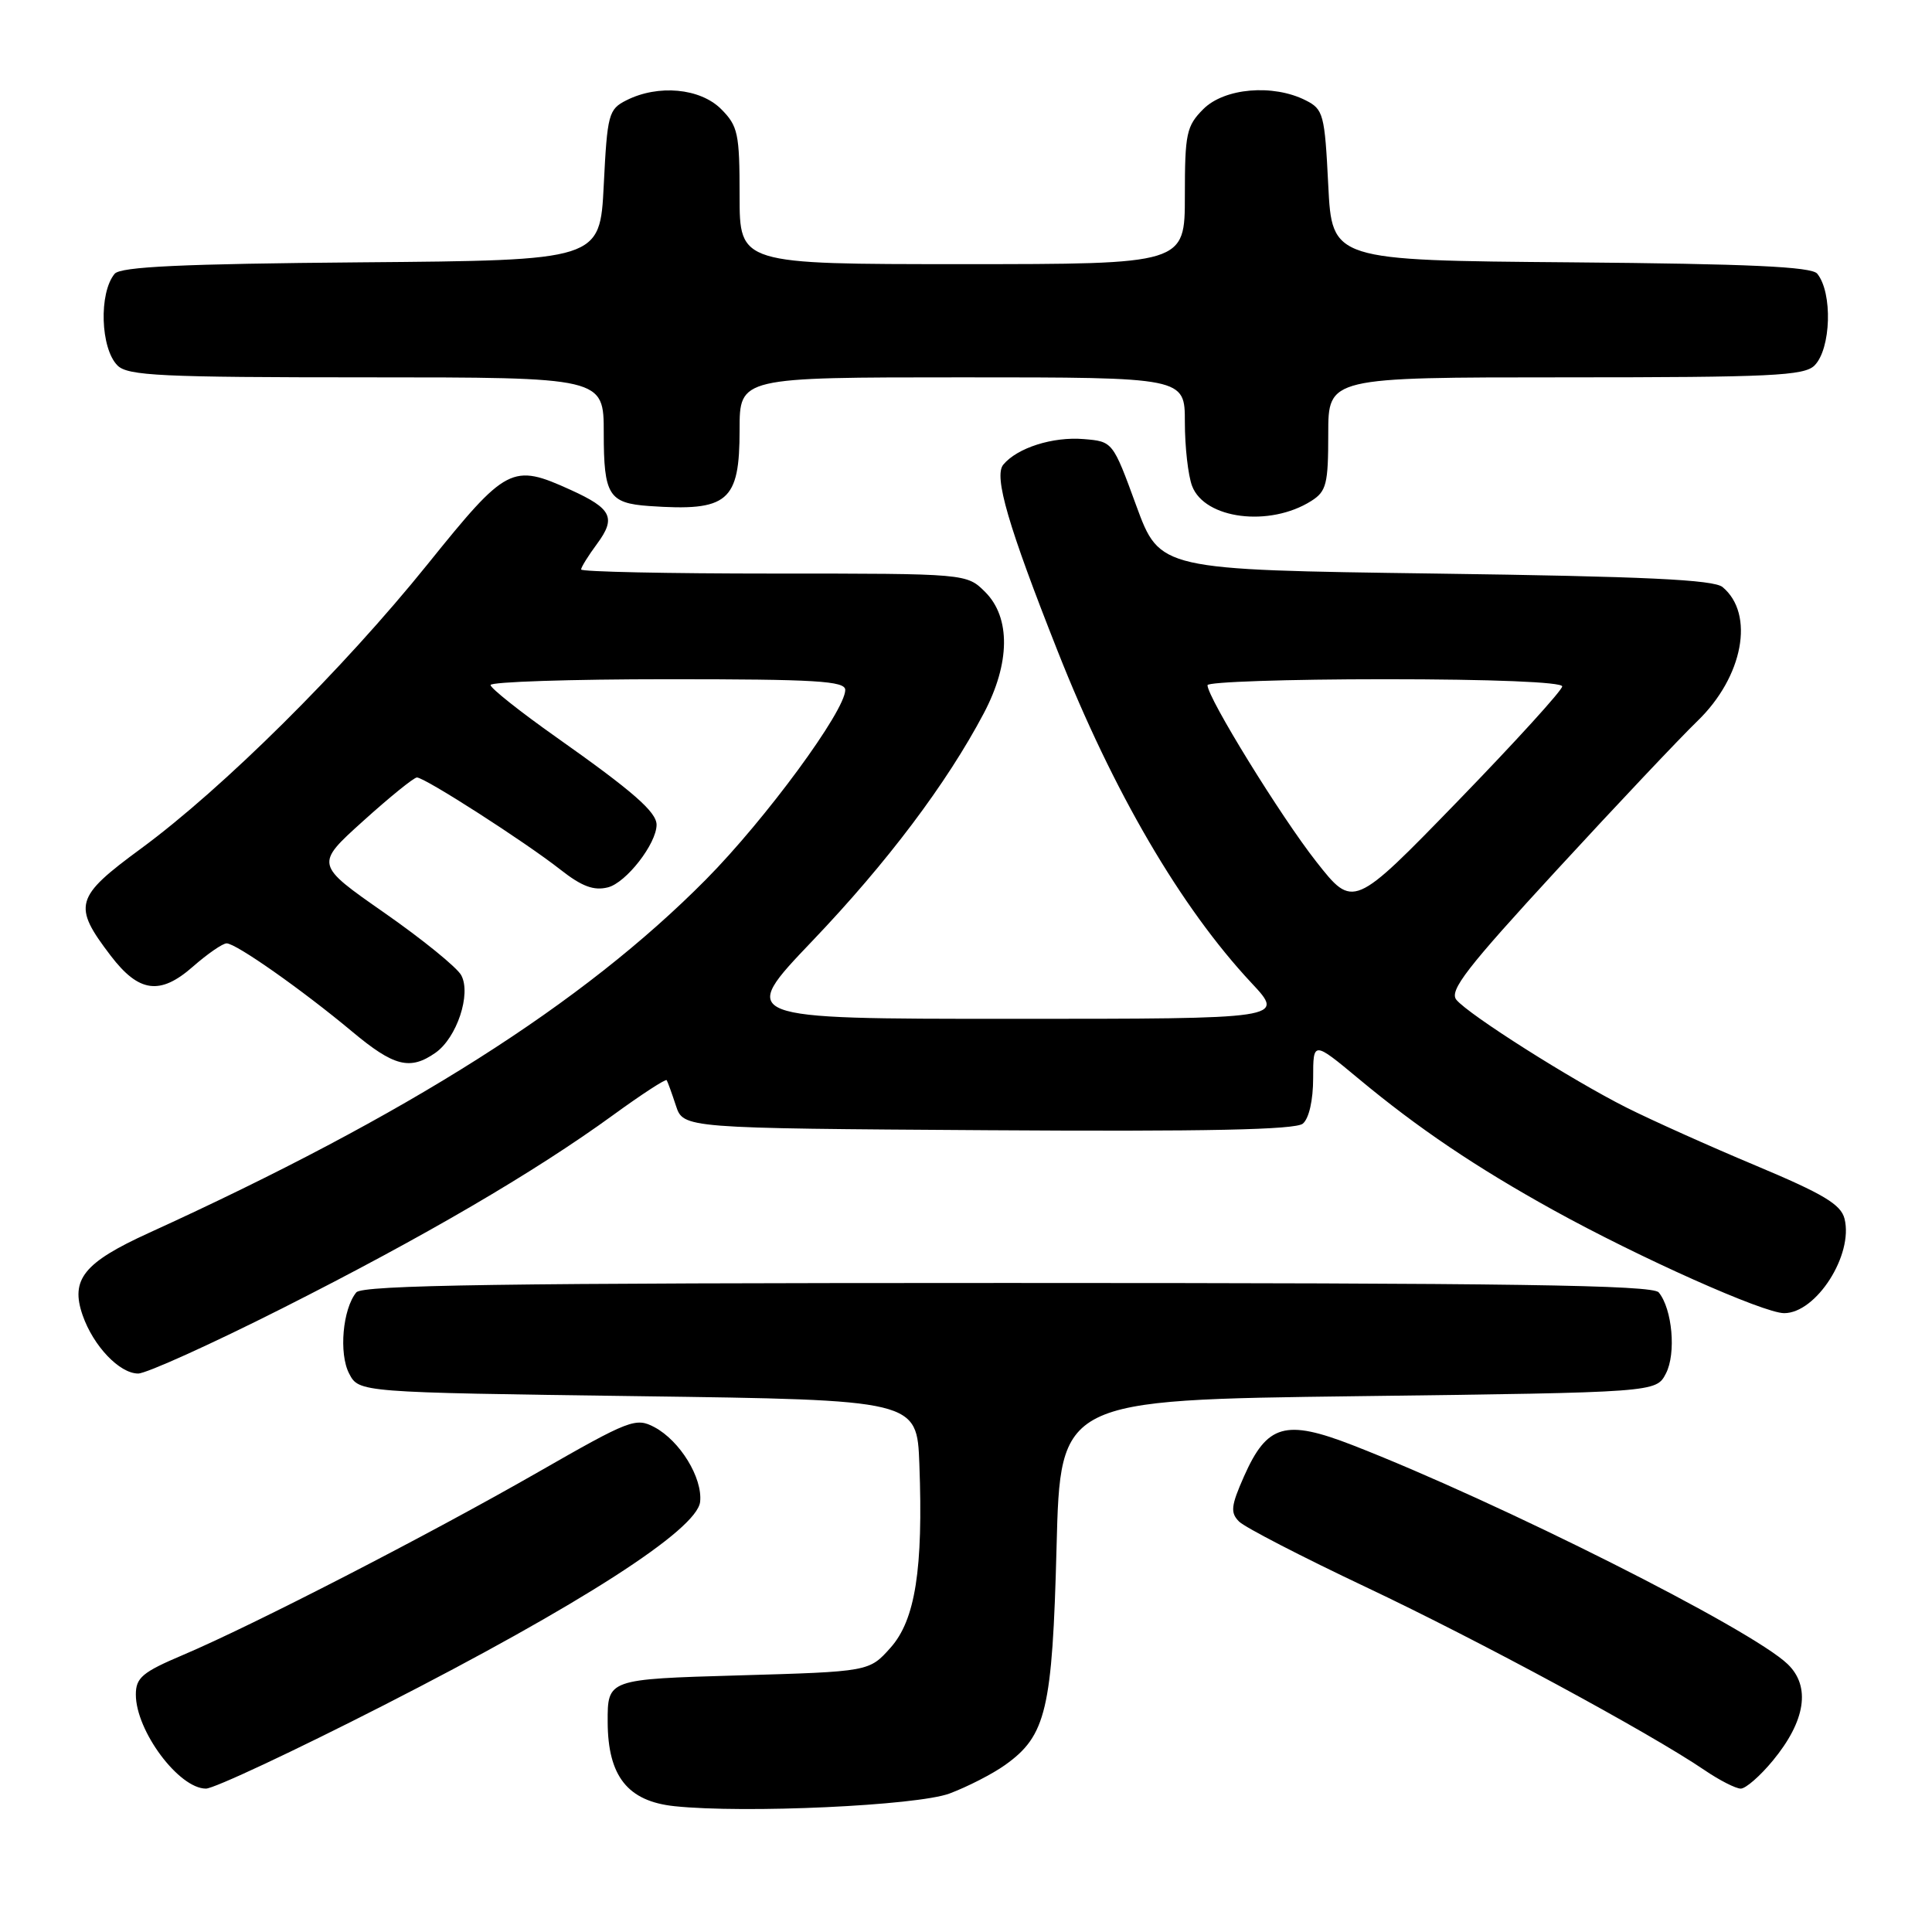 <?xml version="1.0" encoding="UTF-8" standalone="no"?>
<!DOCTYPE svg PUBLIC "-//W3C//DTD SVG 1.1//EN" "http://www.w3.org/Graphics/SVG/1.1/DTD/svg11.dtd" >
<svg xmlns="http://www.w3.org/2000/svg" xmlns:xlink="http://www.w3.org/1999/xlink" version="1.1" viewBox="0 0 256 256">
 <g >
 <path fill="currentColor"
d=" M 125.82 237.65 C 128.19 236.76 131.50 235.07 133.18 233.87 C 138.63 229.99 139.44 226.56 140.00 205.00 C 140.50 185.50 140.50 185.50 179.97 185.00 C 219.44 184.50 219.44 184.50 220.74 182.00 C 222.12 179.35 221.59 173.44 219.79 171.25 C 218.98 170.27 200.49 170.00 133.50 170.00 C 66.51 170.00 48.02 170.27 47.21 171.25 C 45.41 173.44 44.88 179.35 46.26 182.00 C 47.56 184.50 47.56 184.50 84.53 185.00 C 121.50 185.50 121.50 185.50 121.82 194.00 C 122.34 207.93 121.28 214.65 118.00 218.33 C 115.17 221.50 115.17 221.50 97.83 222.00 C 80.50 222.50 80.50 222.50 80.52 228.19 C 80.55 235.37 83.18 238.68 89.38 239.33 C 98.66 240.31 121.48 239.26 125.82 237.65 Z  M 50.86 225.95 C 76.83 212.69 92.37 202.70 92.77 199.00 C 93.11 195.83 90.11 190.92 86.72 189.11 C 84.25 187.80 83.44 188.11 71.31 195.06 C 56.81 203.37 33.58 215.33 24.25 219.29 C 18.87 221.57 18.00 222.30 18.00 224.54 C 18.00 229.35 23.70 237.00 27.29 237.00 C 28.35 237.00 38.95 232.03 50.86 225.95 Z  M 234.92 233.28 C 239.25 228.03 239.95 223.47 236.88 220.51 C 232.08 215.87 198.69 199.07 179.25 191.50 C 170.31 188.03 167.90 188.72 164.84 195.62 C 163.10 199.55 163.01 200.44 164.19 201.62 C 164.95 202.38 172.54 206.30 181.04 210.32 C 196.07 217.43 218.56 229.59 225.86 234.55 C 227.84 235.90 230.00 237.00 230.66 237.00 C 231.32 237.00 233.24 235.32 234.92 233.28 Z  M 37.38 173.37 C 56.16 163.89 70.83 155.33 81.30 147.71 C 85.04 144.99 88.21 142.93 88.34 143.13 C 88.47 143.34 89.02 144.85 89.56 146.50 C 90.55 149.50 90.55 149.50 130.91 149.76 C 159.87 149.95 171.65 149.70 172.63 148.89 C 173.45 148.21 174.00 145.78 174.00 142.84 C 174.00 137.93 174.00 137.93 180.04 142.95 C 187.91 149.50 195.59 154.68 205.84 160.35 C 217.23 166.65 233.69 174.00 236.41 174.00 C 240.66 174.00 245.61 166.27 244.41 161.49 C 243.93 159.59 241.62 158.21 232.66 154.45 C 226.52 151.88 218.80 148.41 215.50 146.75 C 208.25 143.10 194.64 134.48 192.98 132.48 C 191.99 131.28 194.34 128.25 206.30 115.26 C 214.28 106.59 222.67 97.71 224.93 95.53 C 230.98 89.68 232.54 81.36 228.25 77.79 C 227.07 76.81 217.94 76.38 190.19 76.00 C 153.68 75.50 153.68 75.50 150.56 67.00 C 147.45 58.50 147.45 58.50 143.60 58.18 C 139.49 57.84 134.79 59.34 132.94 61.57 C 131.66 63.11 133.59 69.71 140.15 86.29 C 147.49 104.88 156.46 120.23 165.83 130.25 C 170.27 135.00 170.27 135.00 134.03 135.00 C 97.79 135.00 97.79 135.00 107.65 124.67 C 117.55 114.30 125.45 103.81 130.36 94.51 C 133.86 87.89 133.93 81.84 130.55 78.45 C 128.09 76.00 128.09 76.00 102.55 76.00 C 88.50 76.00 77.00 75.76 77.00 75.46 C 77.00 75.16 77.95 73.63 79.12 72.05 C 81.66 68.61 81.06 67.39 75.63 64.92 C 67.84 61.38 67.15 61.74 56.67 74.75 C 45.44 88.69 29.54 104.46 18.67 112.45 C 9.90 118.89 9.59 119.98 14.68 126.65 C 18.40 131.52 21.21 131.90 25.53 128.11 C 27.48 126.40 29.50 125.00 30.03 125.00 C 31.28 125.00 40.06 131.18 46.66 136.69 C 52.20 141.32 54.33 141.86 57.70 139.50 C 60.53 137.52 62.46 131.72 61.12 129.23 C 60.58 128.21 55.99 124.48 50.93 120.95 C 41.74 114.54 41.74 114.54 48.12 108.79 C 51.63 105.62 54.83 103.03 55.24 103.02 C 56.25 102.99 69.62 111.58 74.27 115.24 C 77.10 117.46 78.68 118.05 80.55 117.58 C 82.97 116.97 86.99 111.80 87.00 109.29 C 87.00 107.59 83.87 104.86 73.76 97.72 C 68.94 94.32 65.00 91.19 65.00 90.77 C 65.00 90.35 75.57 90.00 88.50 90.00 C 108.10 90.00 112.00 90.23 112.00 91.42 C 112.00 94.19 101.45 108.55 93.54 116.54 C 77.23 133.01 53.99 147.75 19.70 163.38 C 11.10 167.30 9.30 169.54 10.95 174.28 C 12.37 178.36 15.84 182.00 18.31 182.00 C 19.38 182.00 27.97 178.12 37.38 173.37 Z  M 173.75 66.38 C 175.76 65.11 176.00 64.14 176.00 57.48 C 176.00 50.00 176.00 50.00 207.43 50.00 C 234.67 50.00 239.07 49.79 240.43 48.43 C 242.63 46.23 242.85 38.78 240.79 36.26 C 240.03 35.34 231.78 34.96 208.14 34.76 C 176.50 34.50 176.50 34.50 176.00 24.53 C 175.53 15.12 175.36 14.48 173.00 13.29 C 168.68 11.11 162.25 11.66 159.45 14.45 C 157.21 16.70 157.00 17.68 157.00 25.95 C 157.00 35.00 157.00 35.00 127.50 35.00 C 98.00 35.00 98.00 35.00 98.00 25.95 C 98.00 17.68 97.79 16.70 95.55 14.45 C 92.77 11.68 87.22 11.16 83.00 13.29 C 80.64 14.48 80.47 15.12 80.00 24.53 C 79.50 34.50 79.50 34.50 47.86 34.76 C 24.07 34.96 15.97 35.34 15.19 36.28 C 13.08 38.82 13.31 46.17 15.57 48.43 C 16.93 49.79 21.33 50.00 48.57 50.00 C 80.00 50.00 80.00 50.00 80.00 57.38 C 80.00 65.61 80.66 66.67 86.00 67.05 C 96.49 67.78 98.00 66.50 98.00 56.93 C 98.00 50.00 98.00 50.00 127.50 50.00 C 157.00 50.00 157.00 50.00 157.00 55.93 C 157.00 59.20 157.43 63.01 157.96 64.40 C 159.63 68.79 168.24 69.87 173.75 66.38 Z  M 174.41 114.17 C 169.70 108.18 160.00 92.44 160.00 90.79 C 160.00 90.36 170.57 90.00 183.50 90.00 C 197.64 90.00 207.00 90.38 207.00 90.95 C 207.00 91.47 200.77 98.31 193.16 106.16 C 179.32 120.41 179.32 120.41 174.41 114.17 Z "/>
</g>
</svg>